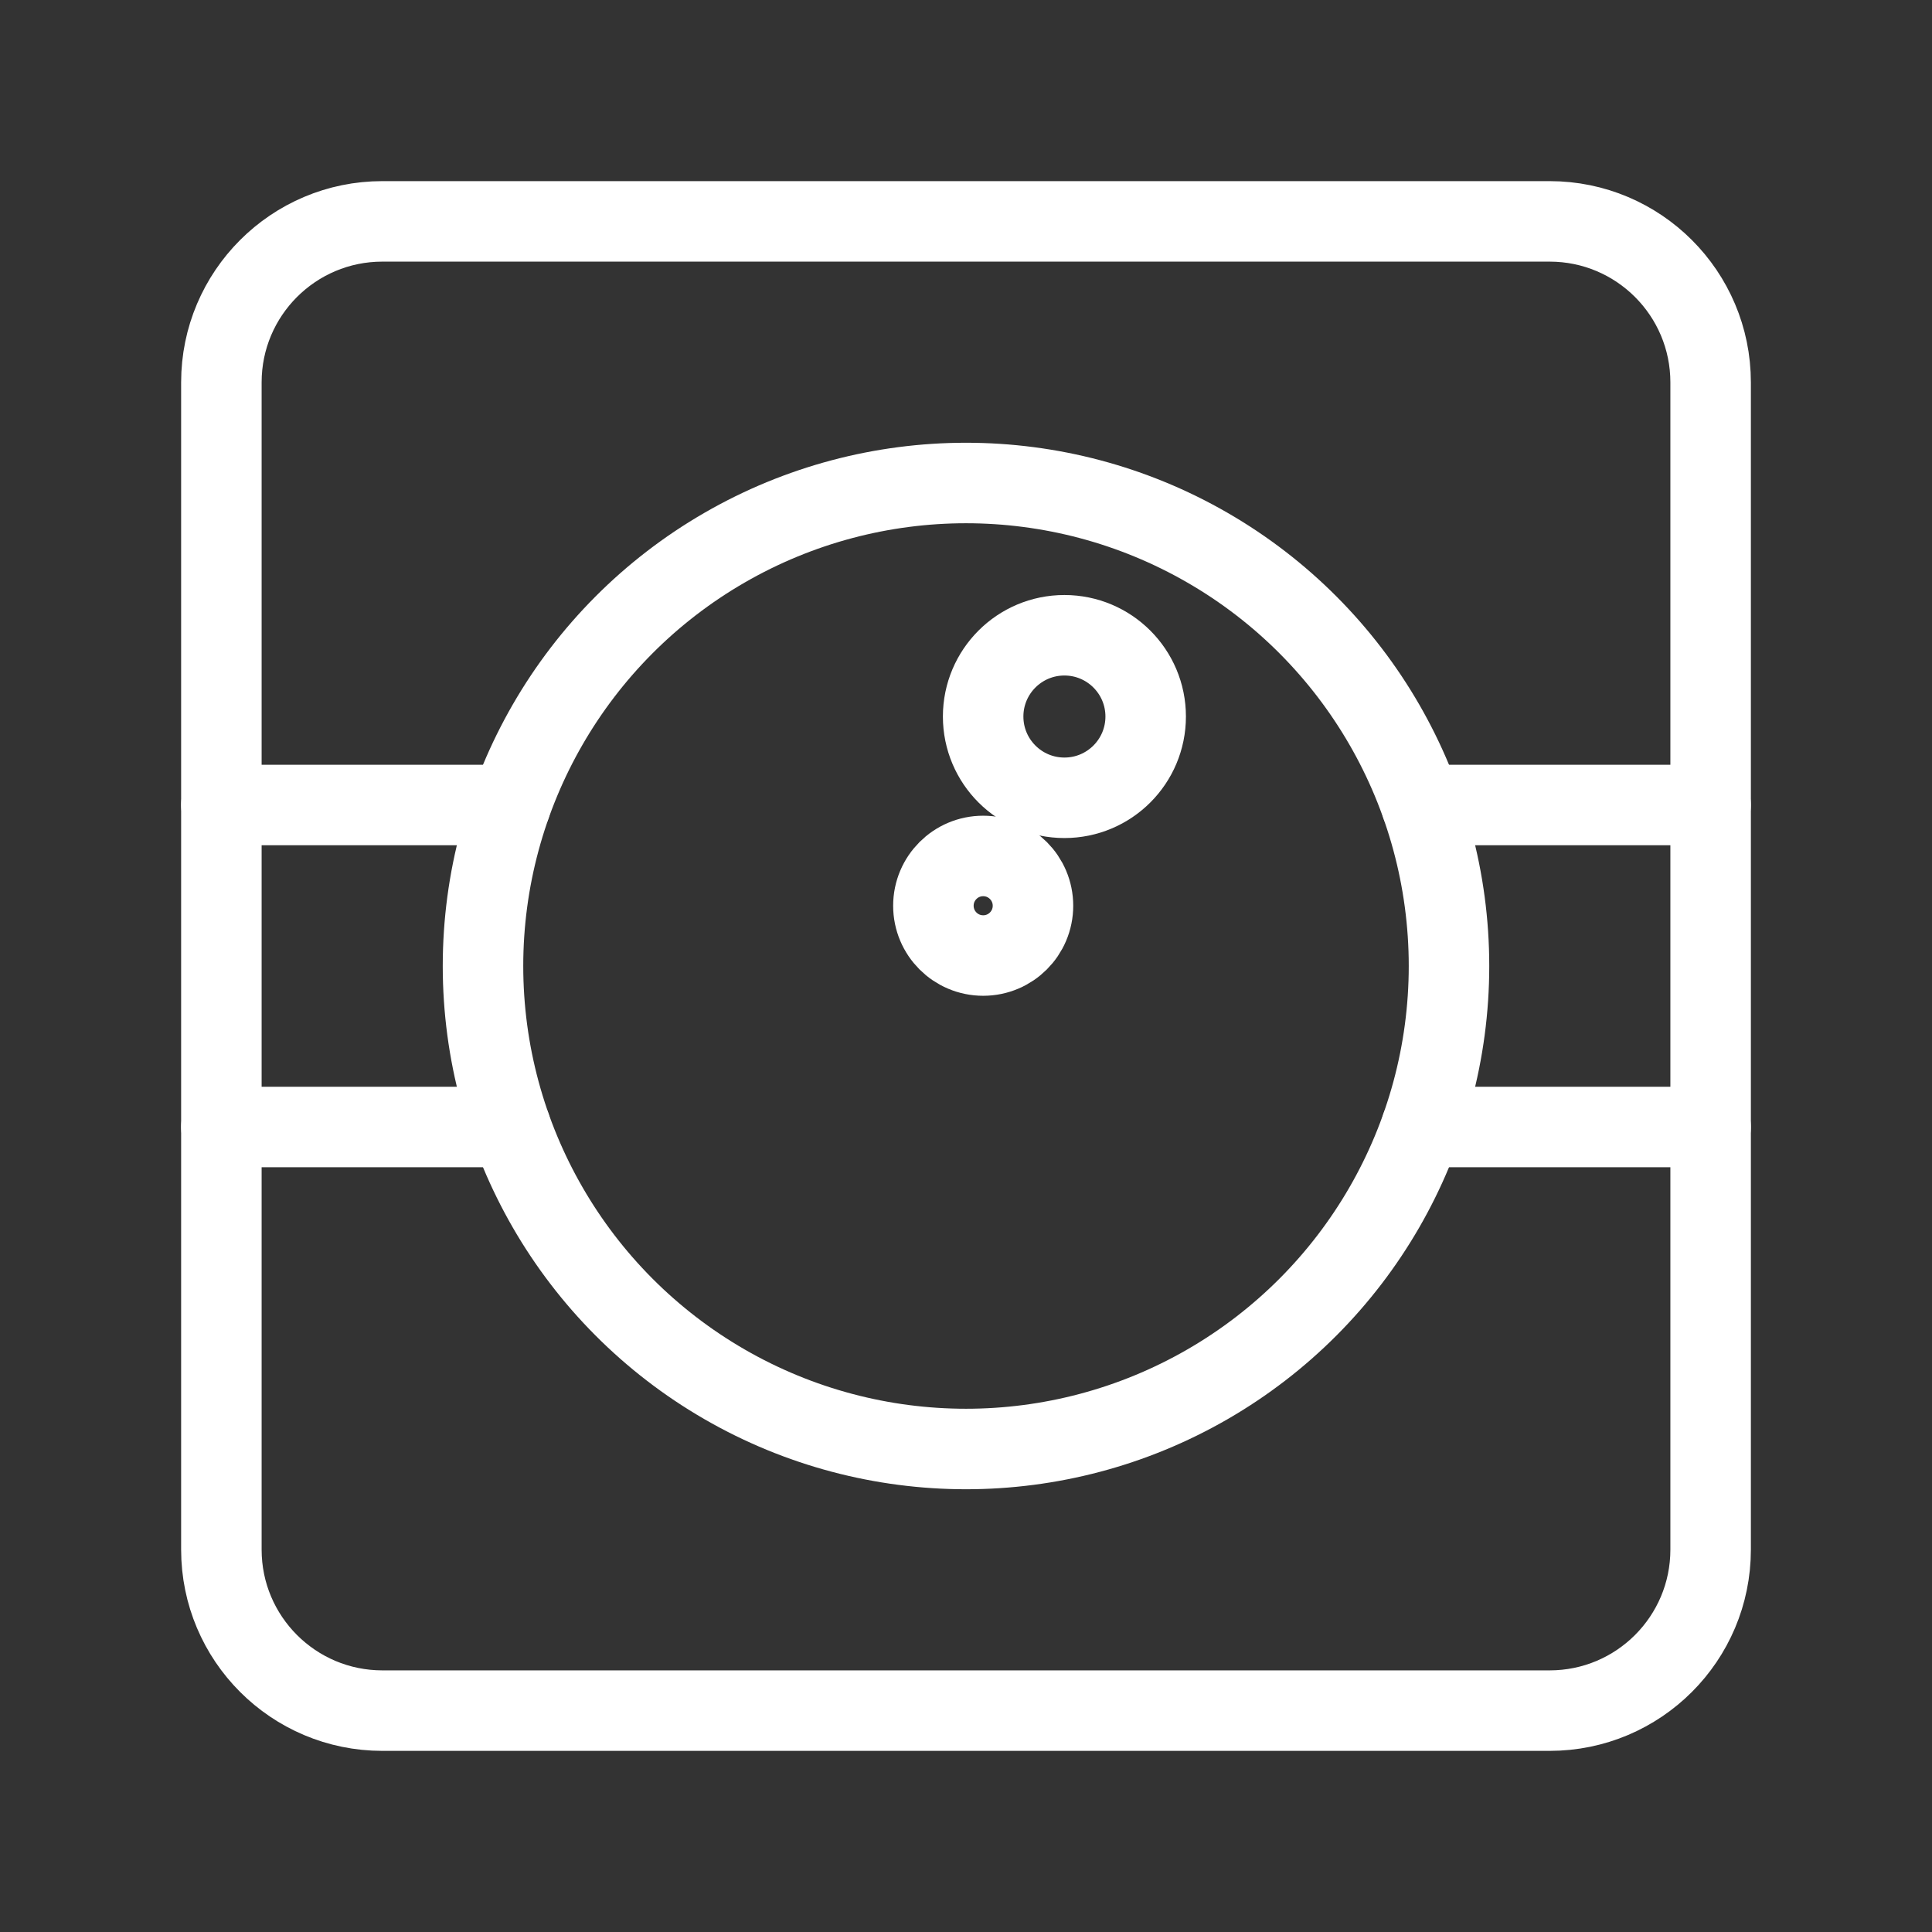 <?xml version="1.0" encoding="UTF-8"?><svg id="a" xmlns="http://www.w3.org/2000/svg" viewBox="0 0 48 48"><rect x="0" y="0" width="48" height="48" fill="#333333" stroke="none"/><defs><style>.b{stroke-width:2px;fill:none;stroke:#fff;stroke-linecap:round;stroke-linejoin:round;}</style></defs><path class="b" d="M38.5,5.5H9.5c-2.209,0-4,1.791-4,4v29c0,2.209,1.791,4,4,4h29c2.209,0,4-1.791,4-4V9.5c0-2.209-1.791-4-4-4Z"/><circle class="b" cx="24" cy="24" r="12"/><line class="b" x1="5.5" y1="20" x2="12.684" y2="20"/><line class="b" x1="5.5" y1="28" x2="12.684" y2="28"/><line class="b" x1="35.316" y1="20" x2="42.5" y2="20"/><line class="b" x1="35.316" y1="28" x2="42.5" y2="28"/><circle class="b" cx="26.445" cy="17.802" r="2.019"/><circle class="b" cx="24.427" cy="22.503" r="1.237"/></svg>